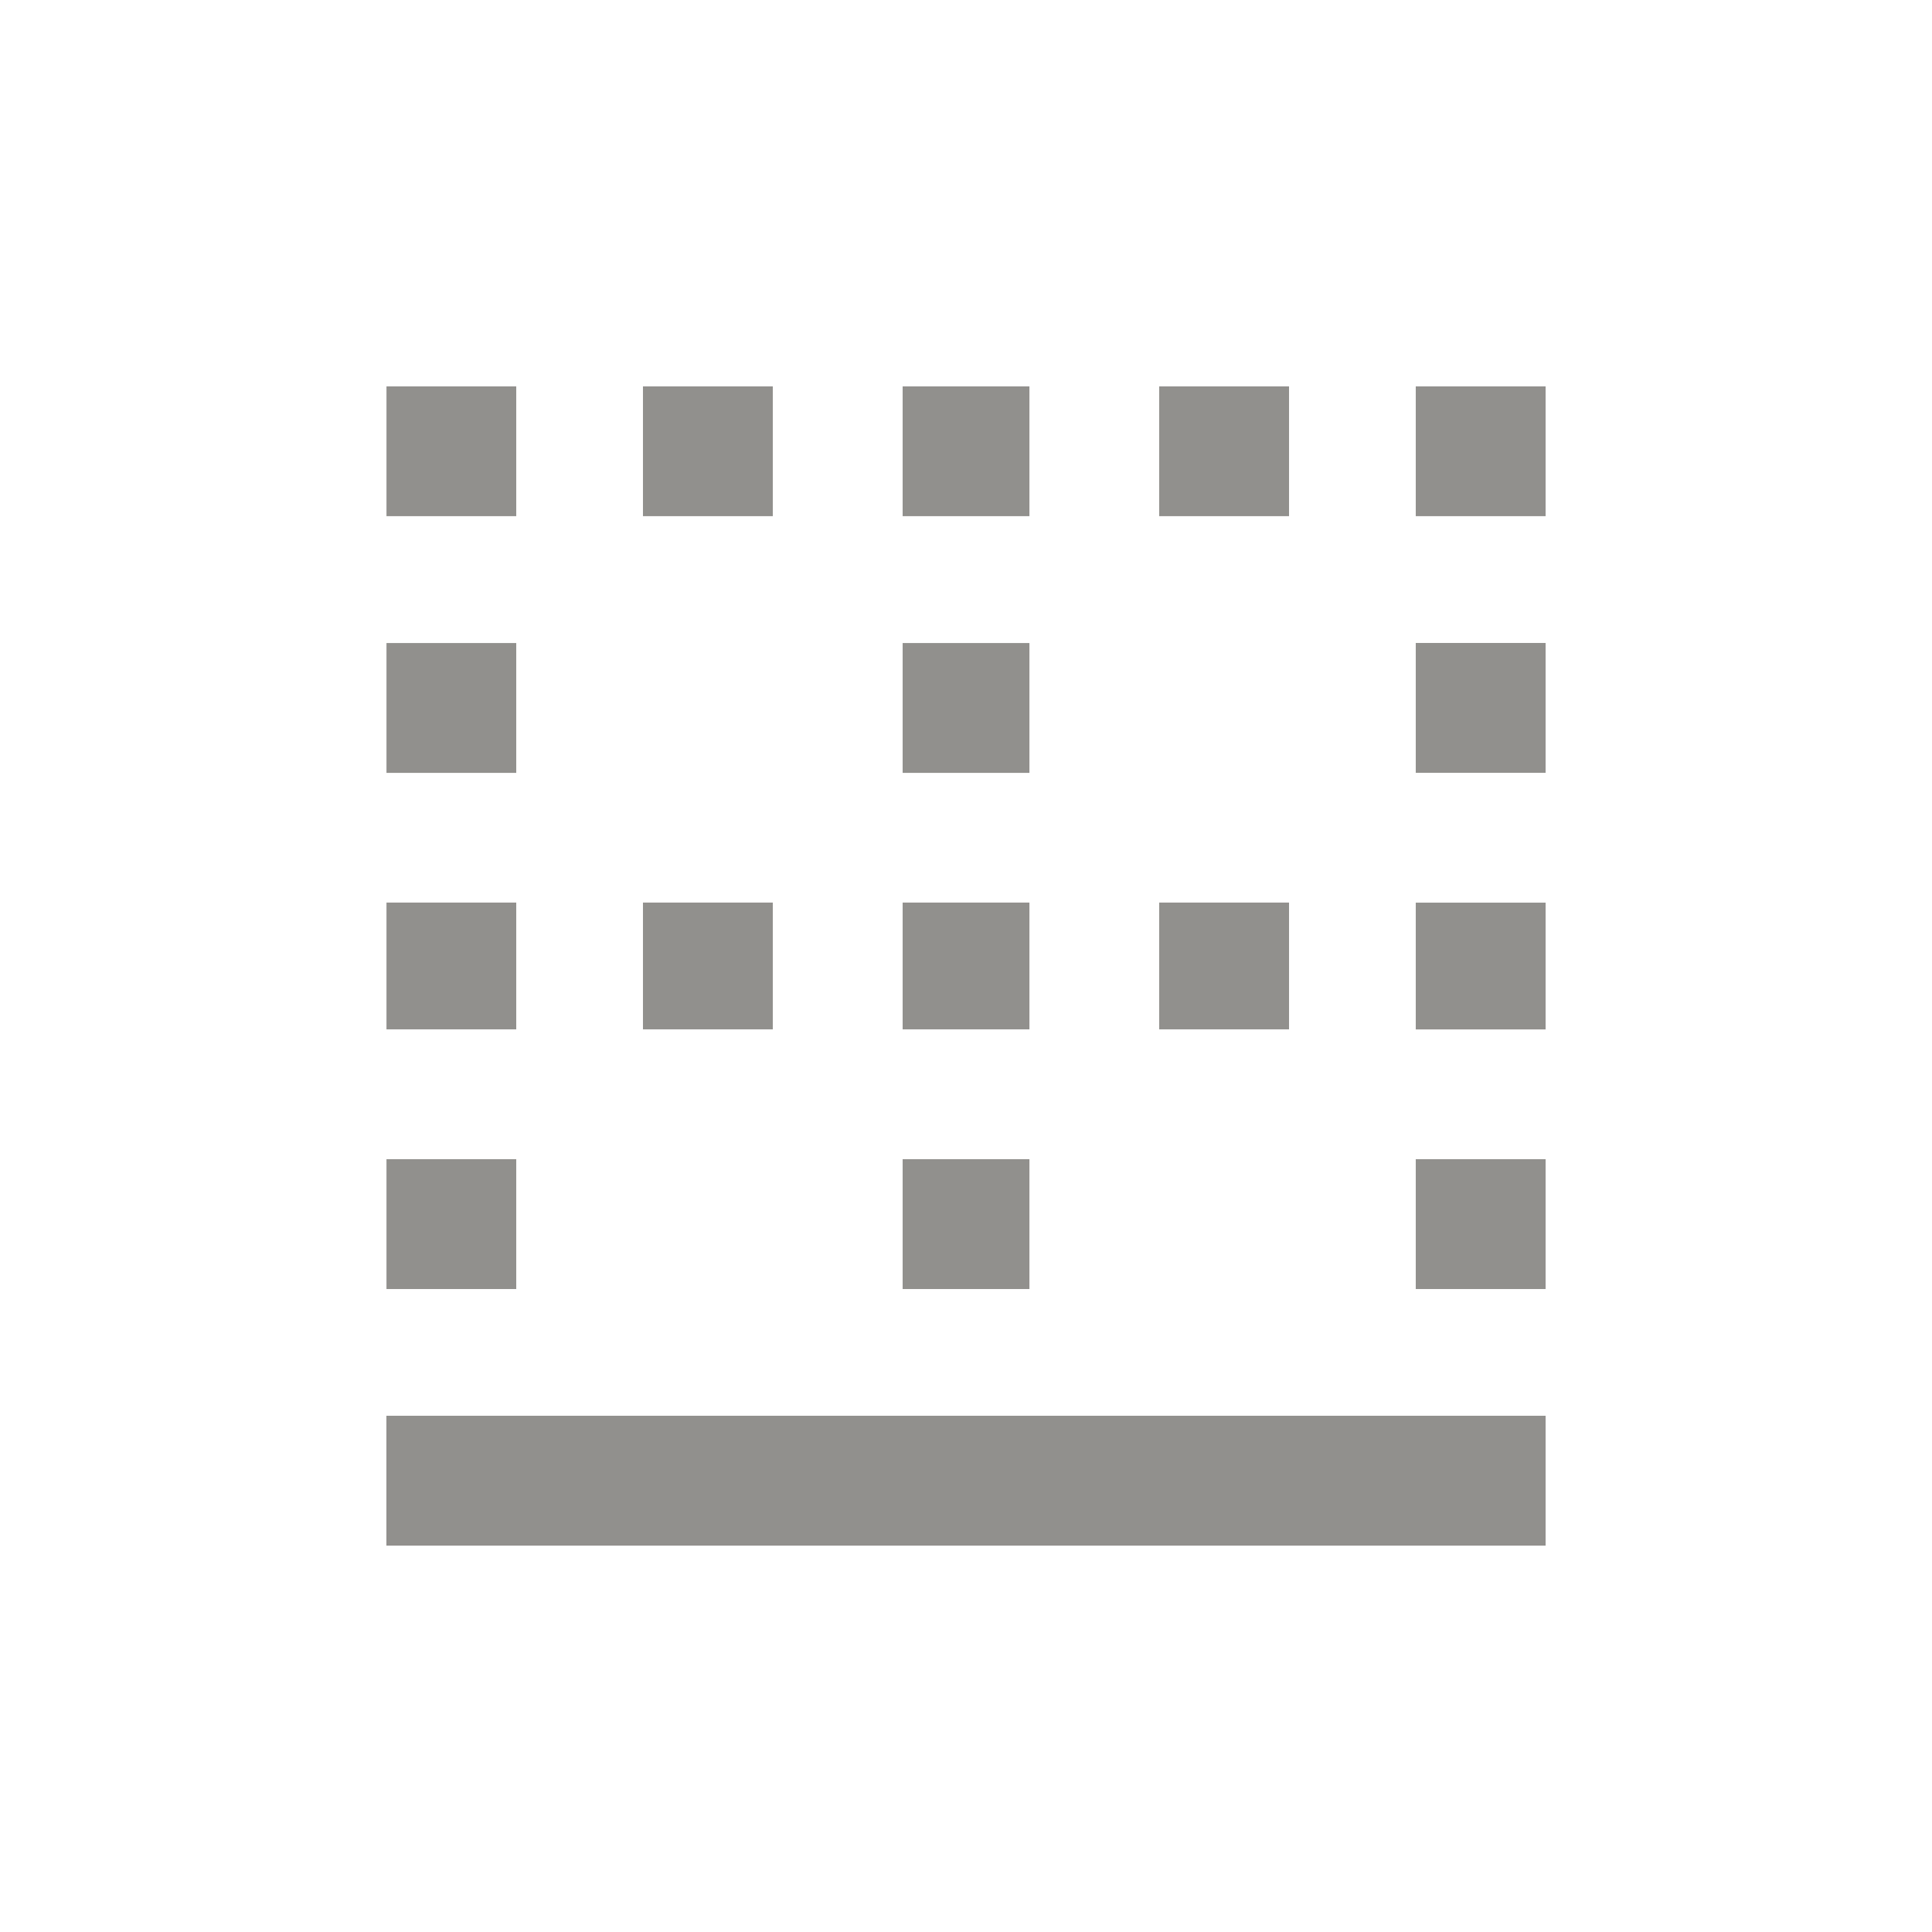 <!-- Generated by IcoMoon.io -->
<svg version="1.1" xmlns="http://www.w3.org/2000/svg" width="24" height="24" viewBox="0 0 24 24">
<title>border_bottom</title>
<path fill="#91908d" d="M6.413 14.4v1.613h-1.612v-1.613h1.612zM4.8 19.2v-1.613h14.4v1.613h-14.4zM6.413 11.212v1.575h-1.612v-1.575h1.612zM17.587 9.6v-1.613h1.613v1.613h-1.613zM17.587 4.8h1.613v1.612h-1.613v-1.612zM6.413 7.988v1.613h-1.612v-1.613h1.612zM17.587 16.013v-1.613h1.613v1.613h-1.613zM17.587 12.788v-1.575h1.613v1.575h-1.613zM16.013 4.8v1.612h-1.613v-1.612h1.613zM12.788 4.8v1.612h-1.575v-1.612h1.575zM16.013 11.212v1.575h-1.613v-1.575h1.613zM12.788 7.988v1.613h-1.575v-1.613h1.575zM6.413 4.8v1.612h-1.612v-1.612h1.612zM12.788 11.212v1.575h-1.575v-1.575h1.575zM9.6 4.8v1.612h-1.613v-1.612h1.613zM12.788 14.4v1.613h-1.575v-1.613h1.575zM9.6 11.212v1.575h-1.613v-1.575h1.613z"></path>
</svg>
